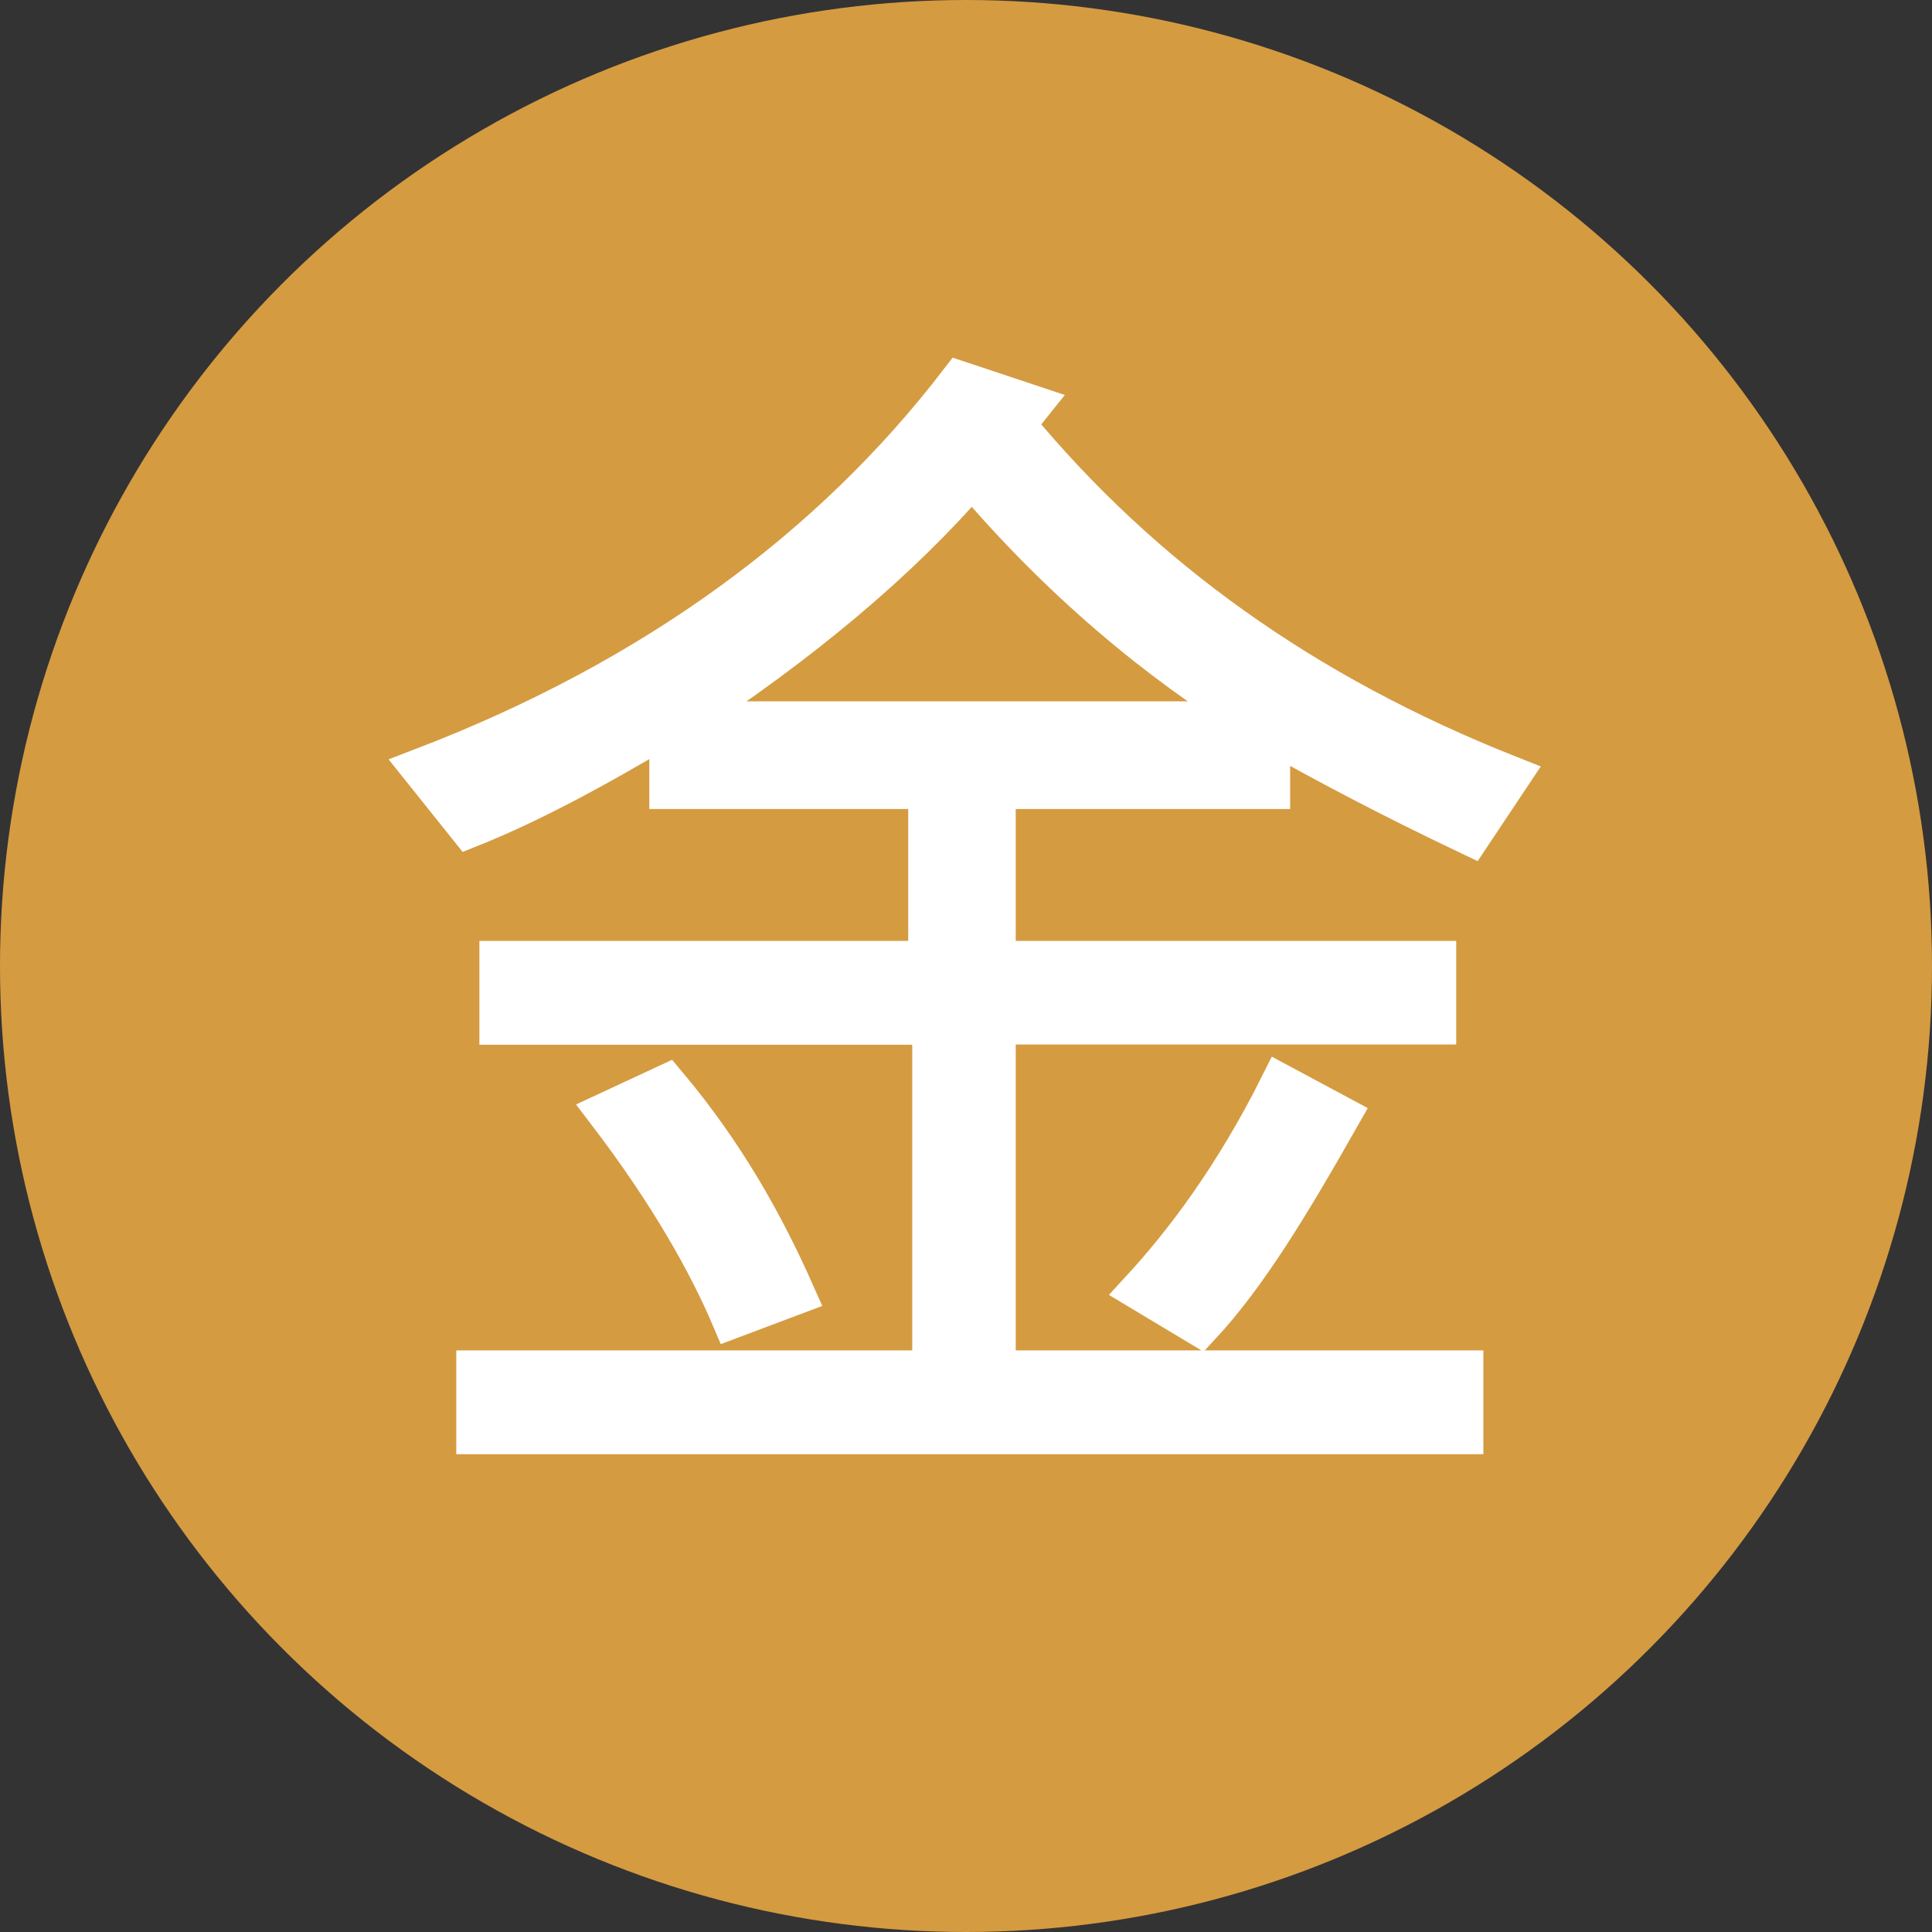 <?xml version="1.0" encoding="utf-8"?>
<!-- Generator: Adobe Illustrator 16.0.0, SVG Export Plug-In . SVG Version: 6.00 Build 0)  -->
<!DOCTYPE svg PUBLIC "-//W3C//DTD SVG 1.1//EN" "http://www.w3.org/Graphics/SVG/1.1/DTD/svg11.dtd">
<svg version="1.1" id="圖層_1" xmlns="http://www.w3.org/2000/svg" xmlns:xlink="http://www.w3.org/1999/xlink" x="0px" y="0px"
	 width="23px" height="23px" viewBox="0 0 23 23" enable-background="new 0 0 23 23" xml:space="preserve">
<rect x="0" y="0" width="23" height="23" fill="#333333" stroke="none"/>
<circle fill="#D59B41" cx="11.5" cy="11.5" r="11.5"/>
<g>
	<path fill="#FFFFFF" stroke="#FFFFFF" stroke-width="0.5" stroke-miterlimit="10" d="M17.963,9.243l-0.46,0.69
		c-0.966-0.46-1.748-0.874-2.394-1.242v0.69h-3.267v2.07h5.244v0.734h-5.244v4.141h5.567v0.736H5.682v-0.736h5.428v-4.139H5.957
		v-0.736h5.105v-2.07H7.98V8.599C7.06,9.151,6.279,9.565,5.587,9.841l-0.552-0.69c2.76-1.058,4.876-2.621,6.396-4.6l0.826,0.275
		l-0.184,0.23C13.594,6.897,15.525,8.278,17.963,9.243z M9.453,15.406l-0.736,0.277c-0.275-0.646-0.736-1.474-1.472-2.439
		l0.688-0.32C8.625,13.75,9.085,14.578,9.453,15.406z M14.975,8.599c-1.197-0.735-2.348-1.702-3.404-2.944
		c-0.875,1.012-2.024,1.979-3.496,2.944H14.975z M15.939,13.291c-0.601,1.059-1.104,1.887-1.656,2.482l-0.69-0.414
		c0.507-0.551,1.104-1.334,1.656-2.438L15.939,13.291z"/>
</g>
</svg>
